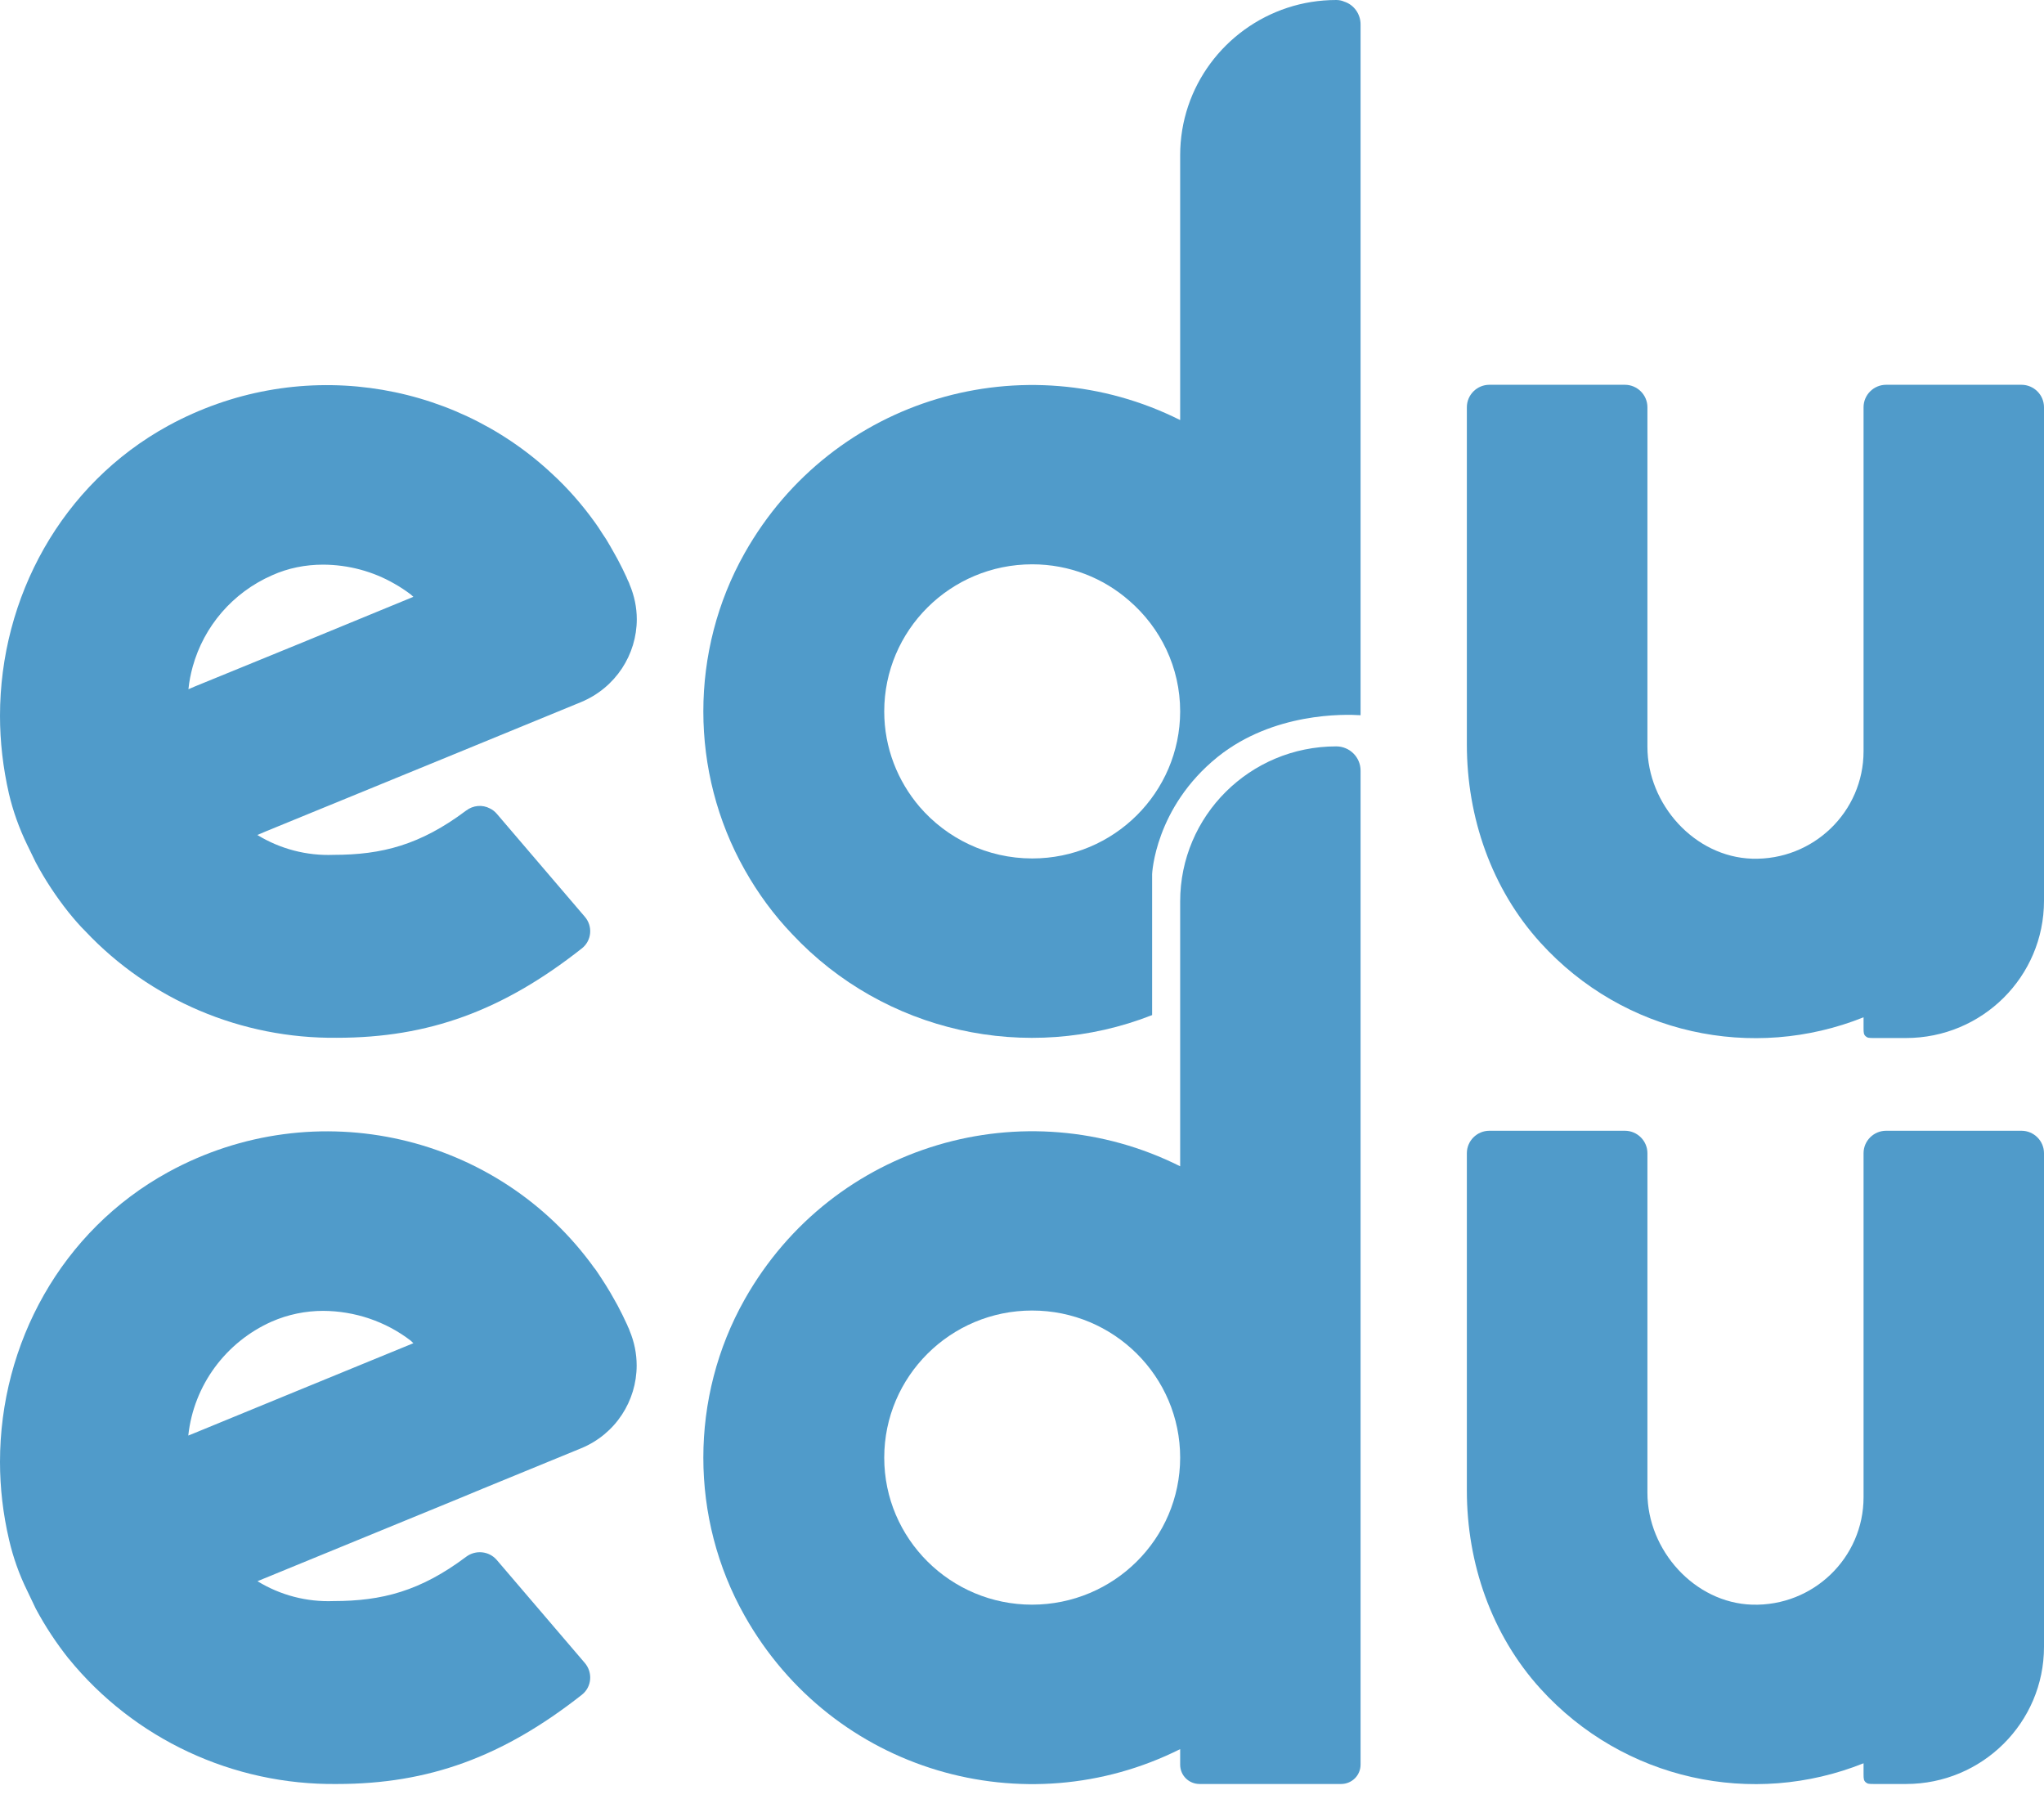 <svg width="50" height="44" viewBox="0 0 50 44" fill="none" xmlns="http://www.w3.org/2000/svg">
<path d="M11.208 18.406L11.819 18.155L14.211 17.173C15.063 16.82 15.577 16.006 15.577 15.145C15.577 14.858 15.518 14.571 15.4 14.292L15.389 14.259L15.385 14.251L15.374 14.226L15.37 14.218L15.355 14.189L15.351 14.181L15.344 14.159L15.333 14.141V14.133C15.263 13.979 15.185 13.824 15.107 13.677C15.078 13.629 15.055 13.582 15.029 13.537C14.963 13.42 14.9 13.306 14.829 13.191C14.792 13.14 14.759 13.081 14.722 13.03C14.67 12.945 14.611 12.857 14.552 12.776C14.237 12.338 13.882 11.933 13.496 11.58C11.016 9.265 7.243 8.706 4.114 10.413C1.5 11.845 0 14.616 0 17.508C0 18.141 0.074 18.777 0.218 19.41C0.318 19.837 0.47 20.26 0.663 20.658L0.874 21.092C1.103 21.522 1.374 21.931 1.677 22.313C1.807 22.472 1.94 22.63 2.085 22.773C3.673 24.459 5.91 25.408 8.242 25.382C10.479 25.382 12.297 24.724 14.237 23.193C14.474 23.005 14.507 22.652 14.304 22.42L12.152 19.903C12.104 19.848 12.049 19.804 11.986 19.774C11.801 19.675 11.575 19.694 11.401 19.826C10.283 20.665 9.342 20.908 8.161 20.908C7.502 20.934 6.854 20.764 6.295 20.422L6.502 20.334L11.208 18.406ZM4.765 16.79L4.61 16.857V16.853C4.628 16.665 4.665 16.485 4.714 16.305C4.988 15.318 5.691 14.494 6.654 14.071C7.046 13.894 7.472 13.81 7.905 13.81C8.52 13.813 9.12 13.972 9.649 14.277C9.786 14.354 9.92 14.443 10.046 14.538C10.068 14.557 10.09 14.579 10.112 14.597L7.383 15.72L4.765 16.79Z" fill="#509BCA"/>
<path d="M32.686 18.255C30.576 18.255 28.869 19.951 28.869 22.049V28.525C25.081 26.626 20.375 27.958 18.216 31.781C16.868 34.169 16.868 37.135 18.216 39.52C20.375 43.346 25.081 44.678 28.869 42.78V43.159C28.869 43.424 29.08 43.633 29.346 43.633H32.805C33.068 43.633 33.282 43.424 33.282 43.159V18.847C33.282 18.52 33.016 18.255 32.686 18.255ZM25.247 39.247C23.252 39.247 21.63 37.636 21.63 35.652C21.63 33.665 23.252 32.053 25.247 32.053C27.247 32.053 28.869 33.665 28.869 35.652C28.865 37.636 27.247 39.244 25.247 39.247Z" fill="#509BCA"/>
<path d="M32.882 0.04C32.827 0.015 32.76 0 32.69 0C32.271 0 31.868 0.066 31.49 0.191C29.968 0.692 28.869 2.116 28.869 3.797V10.274C25.081 8.375 20.375 9.703 18.216 13.527C16.868 15.915 16.868 18.884 18.216 21.272C18.545 21.857 18.934 22.383 19.378 22.847C21.626 25.246 25.125 26.03 28.183 24.827V21.379C28.183 21.379 28.247 19.753 29.787 18.512C31.149 17.42 32.89 17.467 33.282 17.493V0.596C33.282 0.339 33.116 0.114 32.882 0.04ZM25.251 20.996C24.148 20.996 23.159 20.503 22.496 19.734C21.959 19.105 21.63 18.292 21.63 17.401C21.63 15.414 23.248 13.802 25.251 13.802C26.158 13.802 26.991 14.137 27.624 14.693C28.387 15.352 28.869 16.319 28.869 17.401C28.865 19.384 27.247 20.996 25.251 20.996Z" fill="#509BCA"/>
<path d="M11.815 36.407L14.211 35.424C15.063 35.075 15.574 34.258 15.574 33.397C15.574 33.113 15.518 32.823 15.4 32.543L15.389 32.51L15.385 32.502L15.374 32.477L15.37 32.469L15.355 32.44V32.432L15.344 32.41L15.337 32.392L15.333 32.385C15.263 32.23 15.185 32.076 15.107 31.928C15.081 31.881 15.055 31.833 15.029 31.789C14.966 31.671 14.896 31.557 14.826 31.443C14.793 31.391 14.759 31.336 14.722 31.281C14.667 31.196 14.611 31.111 14.552 31.027H14.548C12.201 27.745 7.728 26.689 4.114 28.668C1.503 30.1 0 32.863 0 35.755C0 36.388 0.074 37.029 0.222 37.661C0.322 38.092 0.47 38.511 0.667 38.909L0.874 39.343C1.103 39.773 1.374 40.182 1.677 40.565L1.681 40.568C3.281 42.533 5.699 43.663 8.246 43.633C10.479 43.633 12.297 42.975 14.237 41.448C14.478 41.256 14.504 40.903 14.304 40.671L12.152 38.154C11.963 37.934 11.634 37.901 11.401 38.077C10.283 38.916 9.342 39.159 8.161 39.159C7.505 39.185 6.857 39.016 6.298 38.673L11.212 36.657L11.815 36.407ZM7.383 33.971L4.769 35.045L4.606 35.111V35.108C4.739 33.882 5.521 32.823 6.65 32.322C7.046 32.149 7.476 32.061 7.905 32.061C8.679 32.065 9.435 32.319 10.046 32.789C10.068 32.808 10.09 32.83 10.112 32.852L7.383 33.971Z" fill="#509BCA"/>
<path d="M49.448 27.656H46.138C45.834 27.656 45.586 27.903 45.586 28.205V36.62C45.586 38.099 44.357 39.291 42.861 39.247C41.45 39.203 40.299 37.915 40.299 36.51V28.205C40.299 27.903 40.051 27.656 39.747 27.656H36.433C36.13 27.656 35.882 27.903 35.882 28.205V36.455C35.882 38.232 36.485 39.983 37.681 41.301C39.721 43.549 42.88 44.211 45.586 43.126V43.393C45.586 43.507 45.591 43.547 45.636 43.589C45.682 43.631 45.717 43.633 45.847 43.633H46.623C48.489 43.633 50 42.132 50 40.278V28.205C50 27.903 49.752 27.656 49.448 27.656Z" fill="#509BCA"/>
<path d="M49.448 9.411H46.138C45.834 9.411 45.586 9.658 45.586 9.96V18.375C45.586 19.854 44.357 21.046 42.861 21.002C41.45 20.958 40.299 19.67 40.299 18.265V9.96C40.299 9.658 40.051 9.411 39.747 9.411H36.433C36.13 9.411 35.882 9.658 35.882 9.96V18.209C35.882 19.987 36.485 21.738 37.681 23.055C39.721 25.304 42.88 25.966 45.586 24.881V25.148C45.586 25.262 45.591 25.302 45.636 25.344C45.682 25.386 45.717 25.388 45.847 25.388H46.623C48.489 25.388 50 23.887 50 22.032V9.96C50 9.658 49.752 9.411 49.448 9.411Z" fill="#509BCA"/>
</svg>
